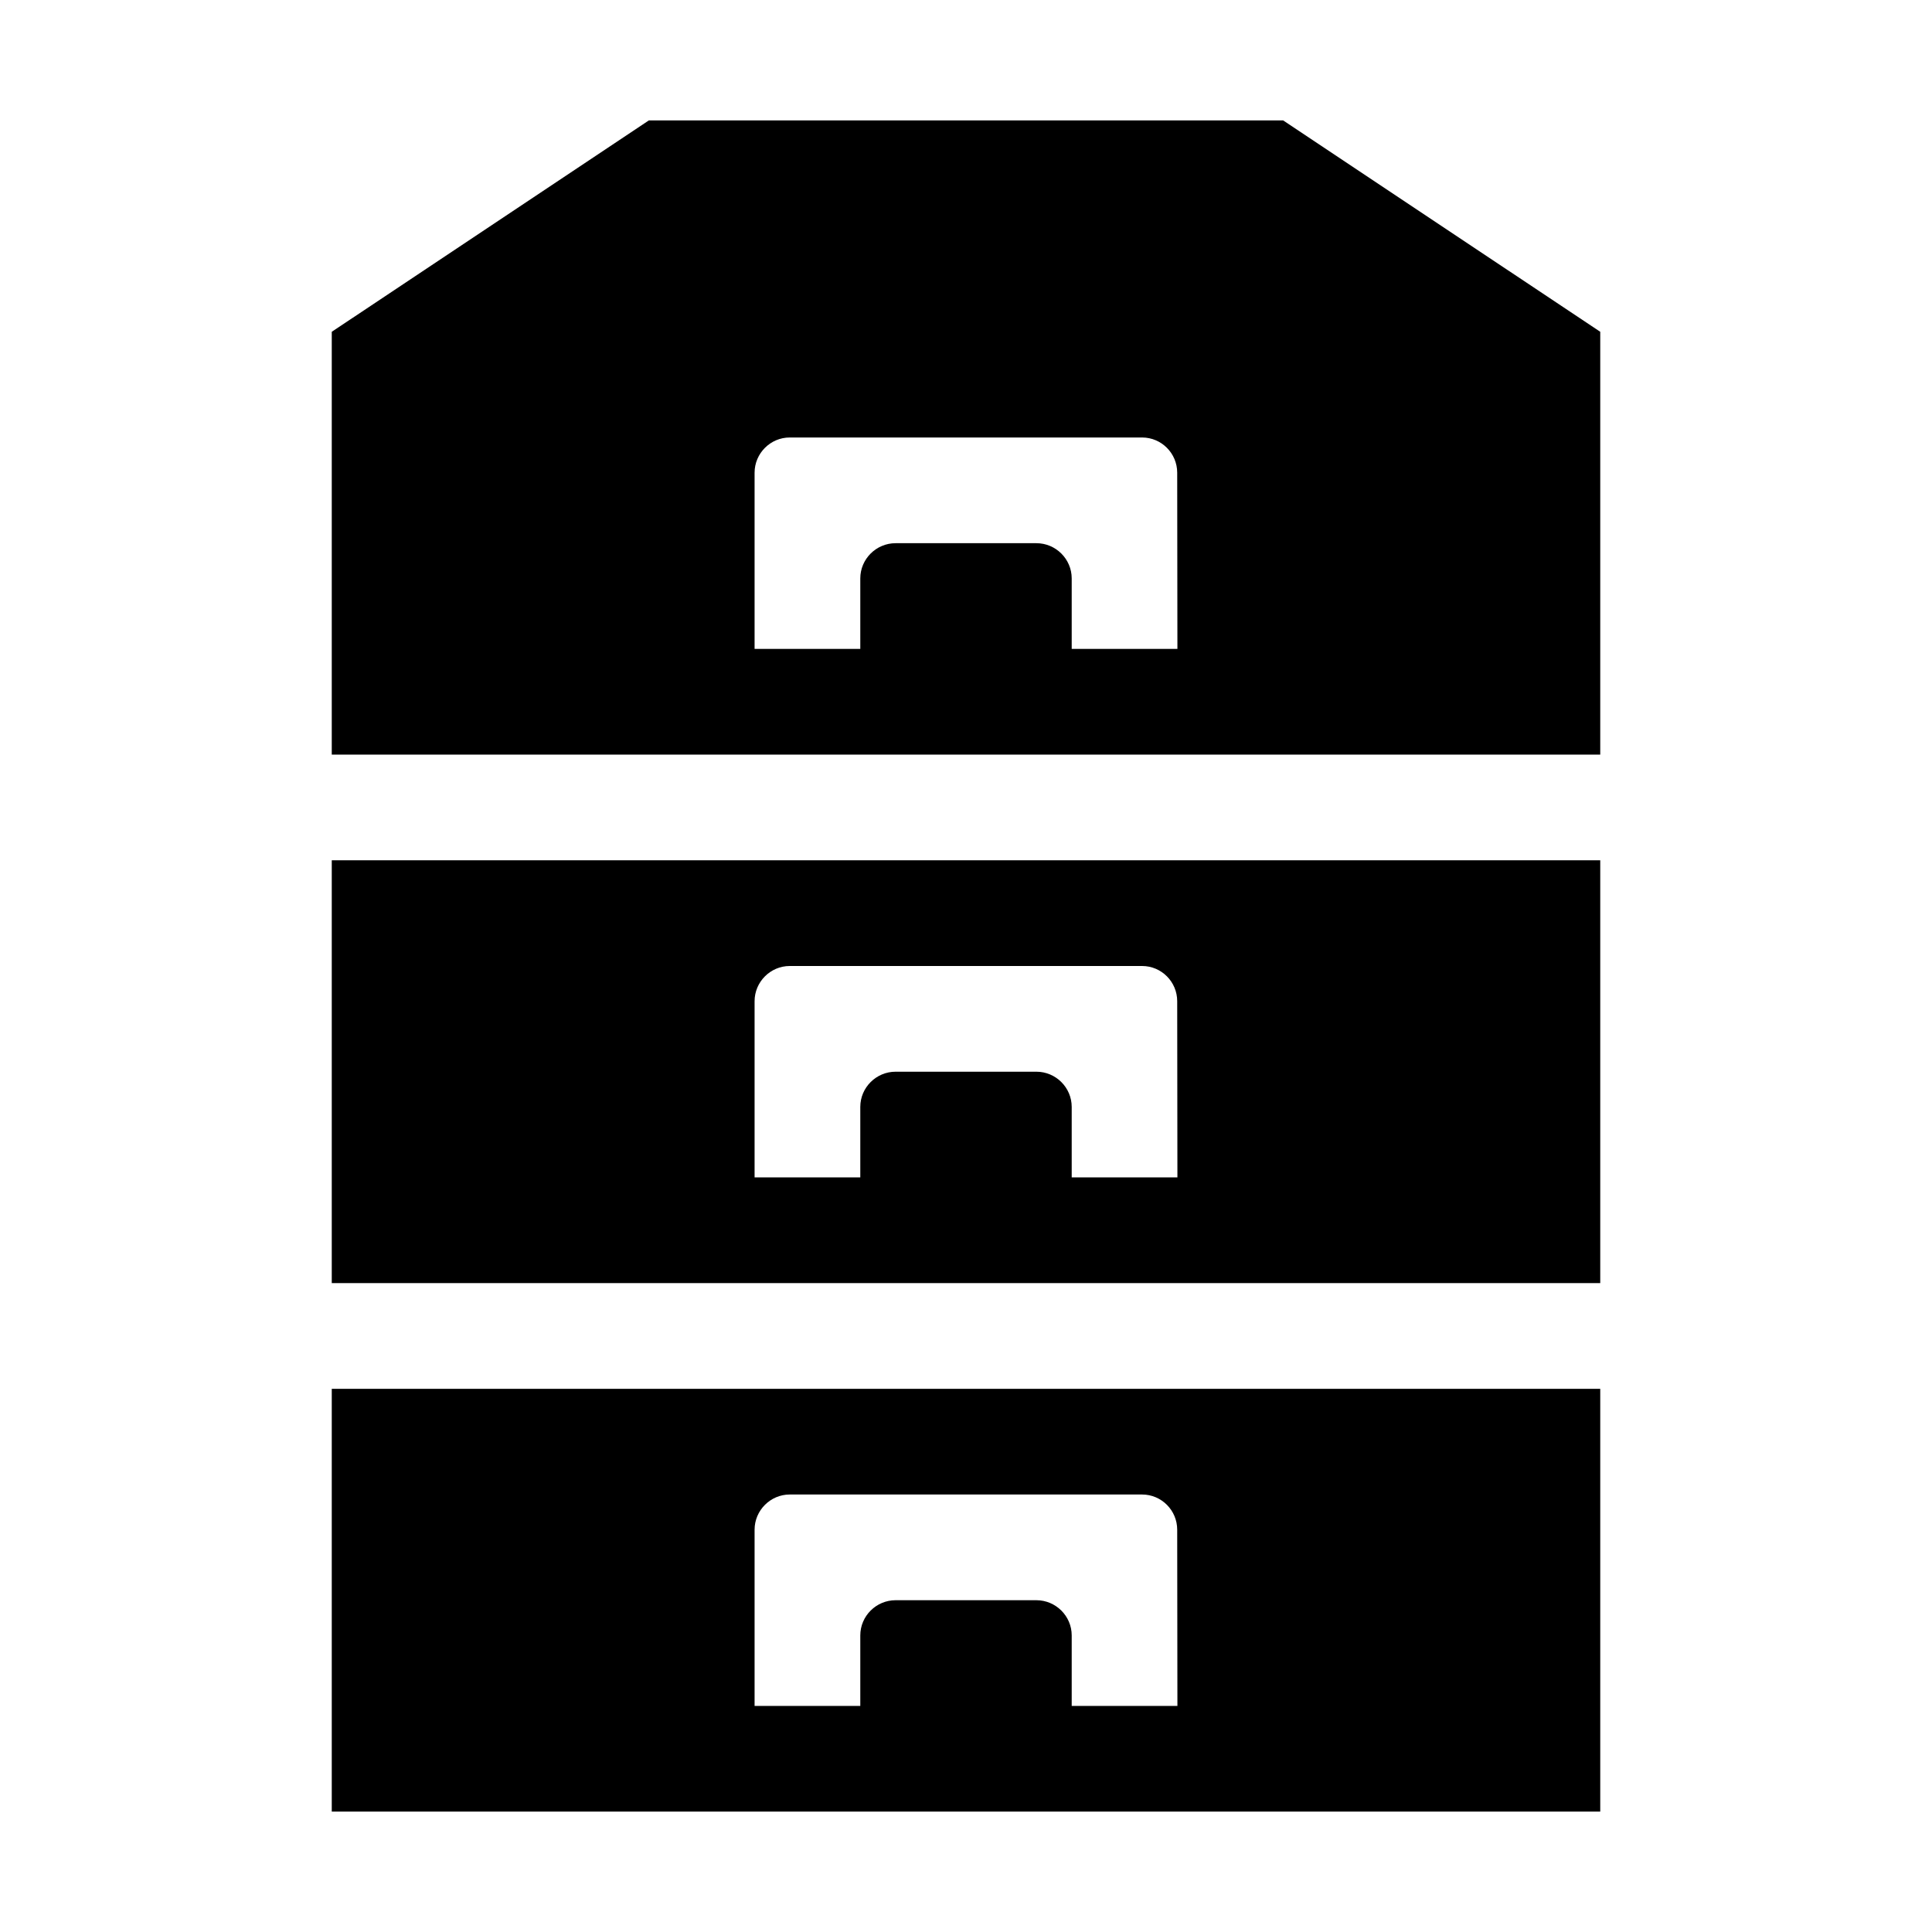 <?xml version="1.0" standalone="no"?><!DOCTYPE svg PUBLIC "-//W3C//DTD SVG 1.1//EN" "http://www.w3.org/Graphics/SVG/1.1/DTD/svg11.dtd"><svg t="1524036310616" class="icon" style="" viewBox="0 0 1024 1024" version="1.1" xmlns="http://www.w3.org/2000/svg" p-id="17564" xmlns:xlink="http://www.w3.org/1999/xlink" width="200" height="200"><defs><style type="text/css"></style></defs><path d="M680.080 63.806h-336.158l-168.081 112.049v224.097h672.321v-224.097l-168.081-112.049zM568.027 343.928v-37.367c0-10.258-8.429-18.657-18.714-18.657h-74.63c-10.286 0-18.711 8.4-18.711 18.657v37.367h-56.027v-93.392c0-10.258 8.424-18.656 18.603-18.656h186.789c10.286 0 18.603 8.4 18.603 18.656l0.112 93.392h-56.025zM175.84 680.073h672.321v-224.098h-672.321v224.098zM399.946 530.657c0-10.259 8.424-18.657 18.603-18.657h186.789c10.286 0 18.603 8.4 18.603 18.657l0.112 93.39h-56.026v-37.365c0-10.259-8.429-18.657-18.714-18.657h-74.63c-10.286 0-18.71 8.399-18.71 18.657v37.365h-56.027v-93.39zM175.84 960.194h672.321v-224.098h-672.321v224.098zM399.946 810.778c0-10.257 8.424-18.656 18.603-18.656h186.789c10.286 0 18.603 8.401 18.603 18.656l0.112 93.392h-56.026v-37.366c0-10.258-8.429-18.656-18.714-18.656h-74.63c-10.286 0-18.71 8.399-18.71 18.656v37.366h-56.027v-93.392z" p-id="17565"></path></svg>